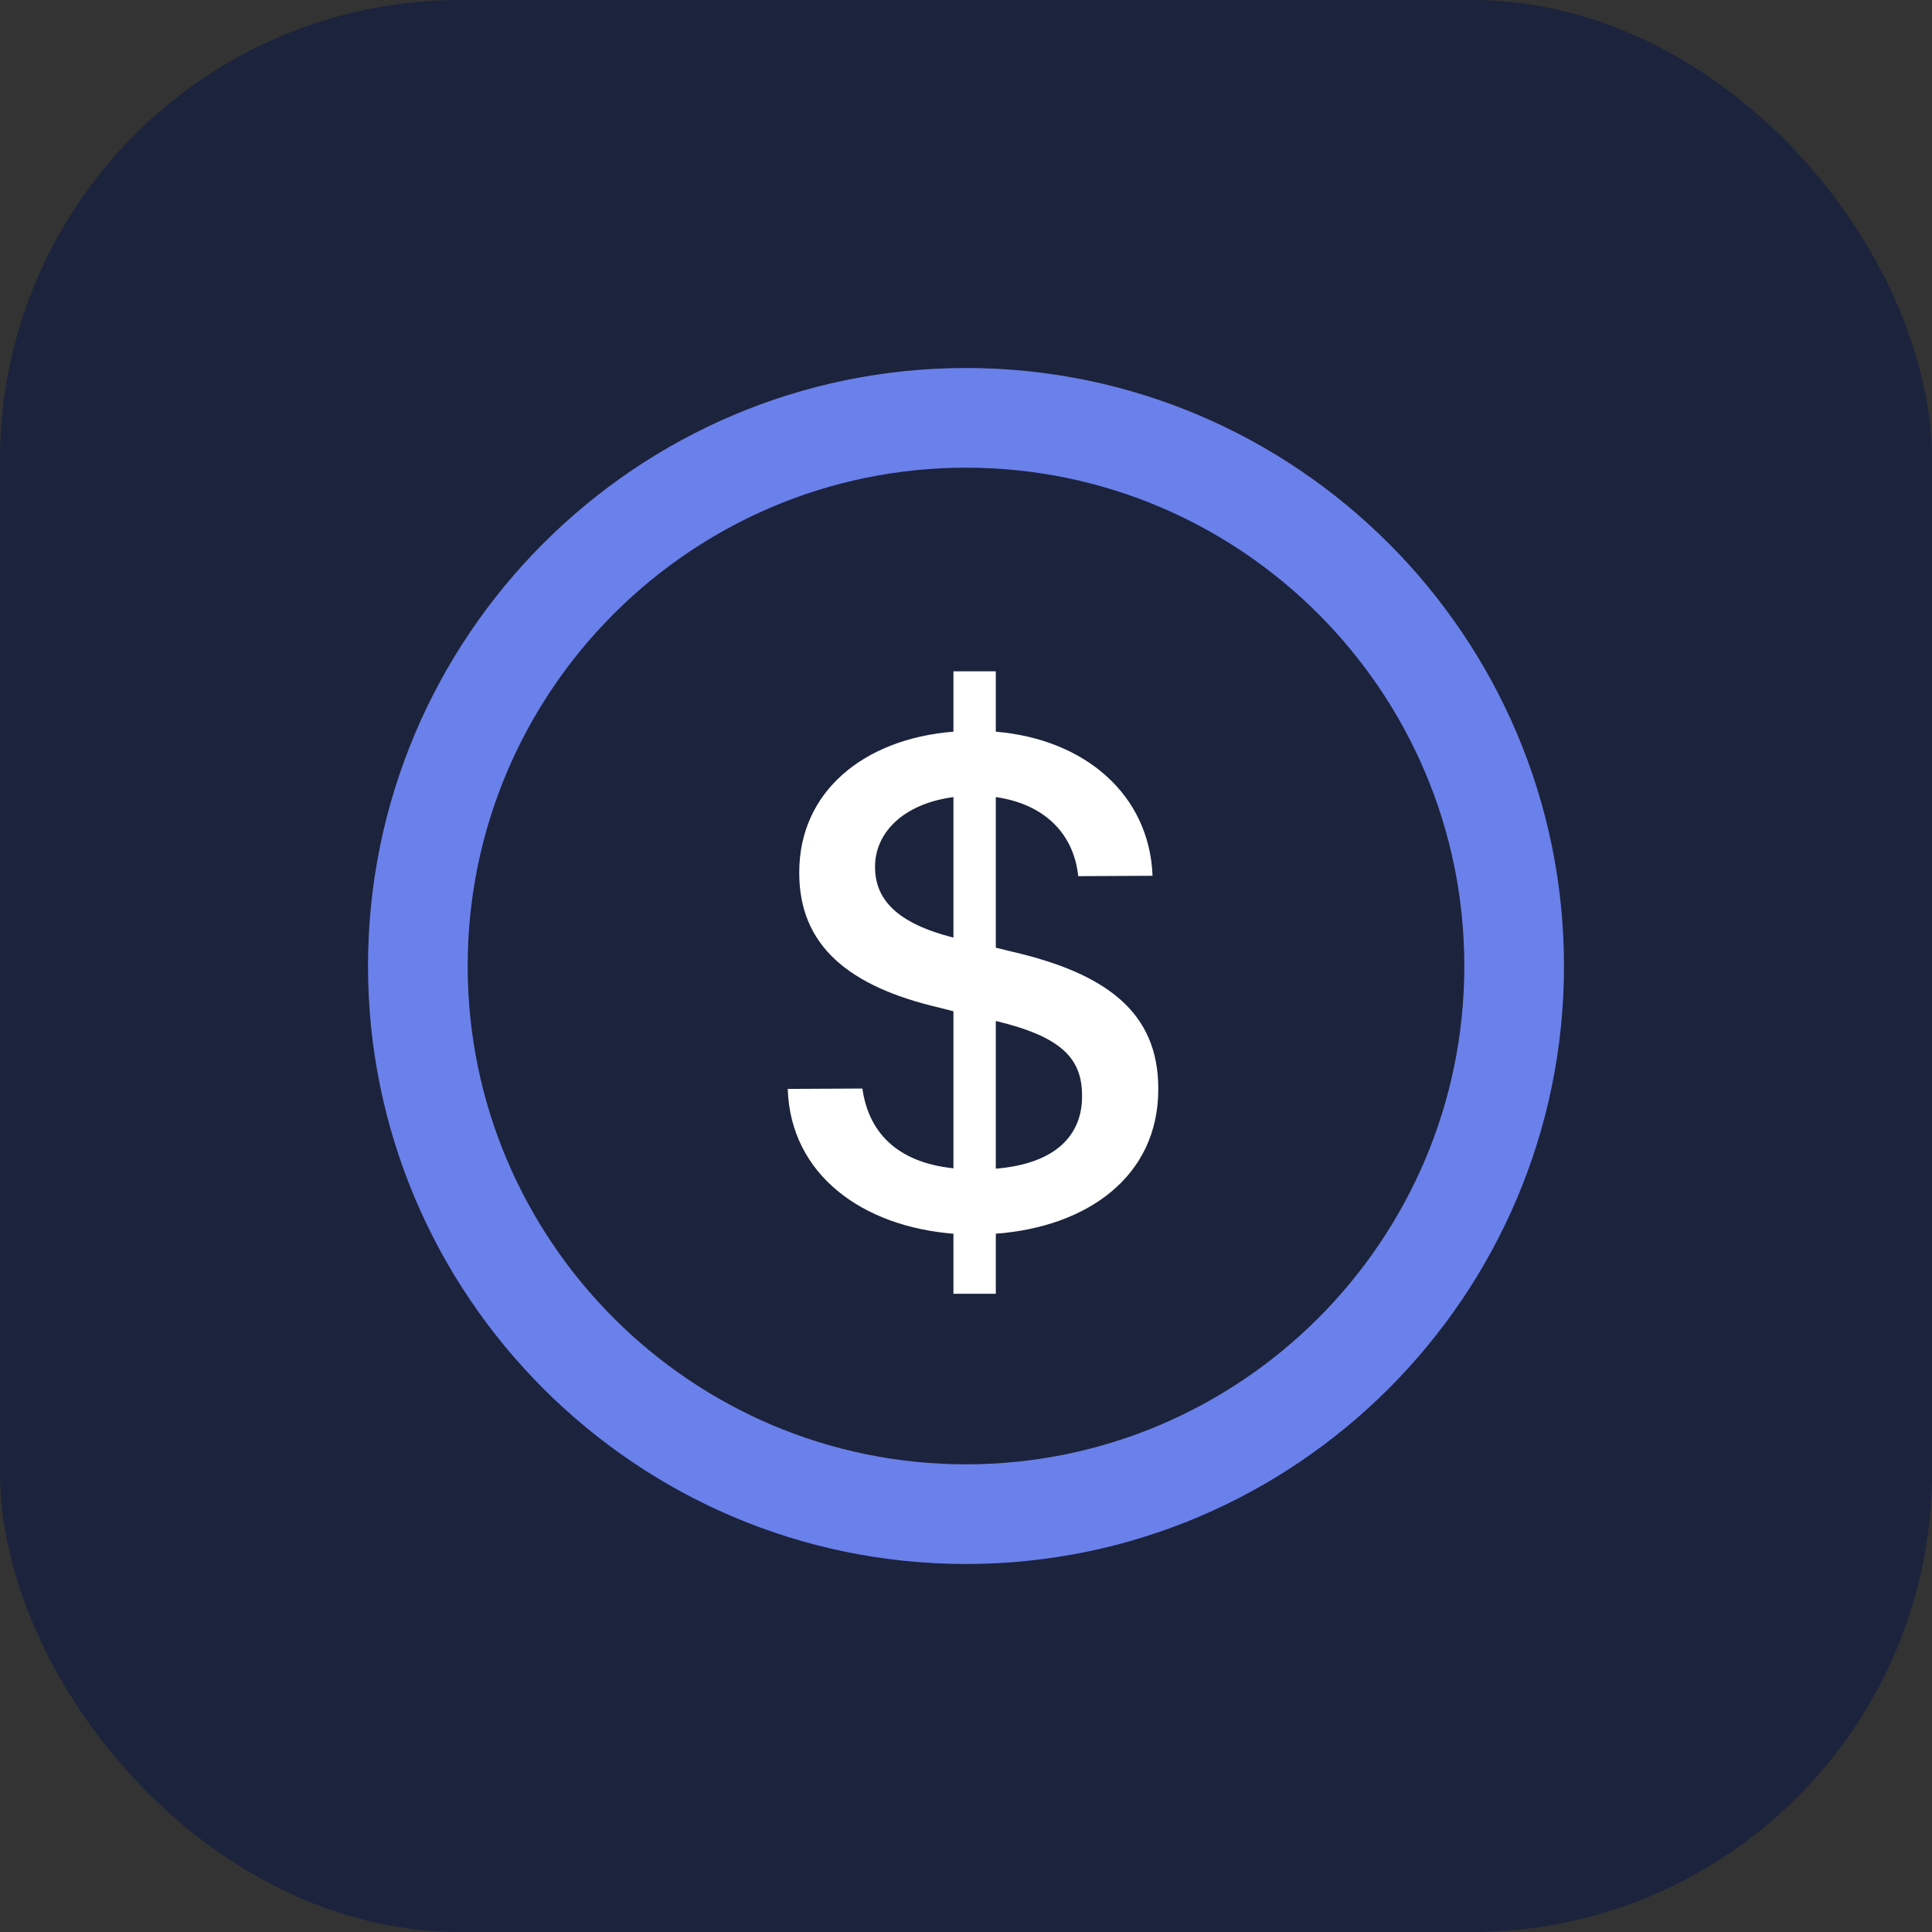 <svg width="42" height="42" viewBox="0 0 42 42" fill="none" xmlns="http://www.w3.org/2000/svg">
<rect x="0" y="0" width="42" height="42" fill="#333333" stroke="none"/>
<rect width="42" height="42" rx="10" fill="#1C233C"/>
<path fill-rule="evenodd" clip-rule="evenodd" d="M34 21C34 28.168 28.168 34 21 34C13.832 34 8 28.168 8 21C8 13.832 13.832 8 21 8C28.168 8 34 13.832 34 21ZM31.833 21C31.833 15.027 26.973 10.167 21 10.167C15.027 10.167 10.167 15.027 10.167 21C10.167 26.973 15.027 31.833 21 31.833C26.973 31.833 31.833 26.973 31.833 21Z" fill="#6A80EA"/>
<path d="M20.727 28.125V26.82C18.75 26.664 17.188 25.539 17.125 23.68V23.672L18.75 23.664V23.68C18.883 24.586 19.469 25.266 20.727 25.398V21.984L20.422 21.906C18.445 21.445 17.375 20.555 17.375 18.977V18.961C17.375 17.219 18.766 16.062 20.727 15.906V14.594H21.648V15.906C23.586 16.07 24.984 17.273 25.055 19.031V19.039L23.438 19.047V19.031C23.328 18.062 22.641 17.469 21.648 17.328V20.602L22 20.688C24.055 21.164 25.18 22.008 25.18 23.664V23.68C25.18 25.586 23.625 26.672 21.648 26.82V28.125H20.727ZM19.023 18.852C19.023 19.547 19.492 20.07 20.727 20.383V17.328C19.609 17.477 19.023 18.125 19.023 18.836V18.852ZM23.523 23.82C23.523 23.016 23.086 22.539 21.648 22.195V25.406C22.969 25.297 23.523 24.664 23.523 23.836V23.82Z" fill="white"/>
</svg>
